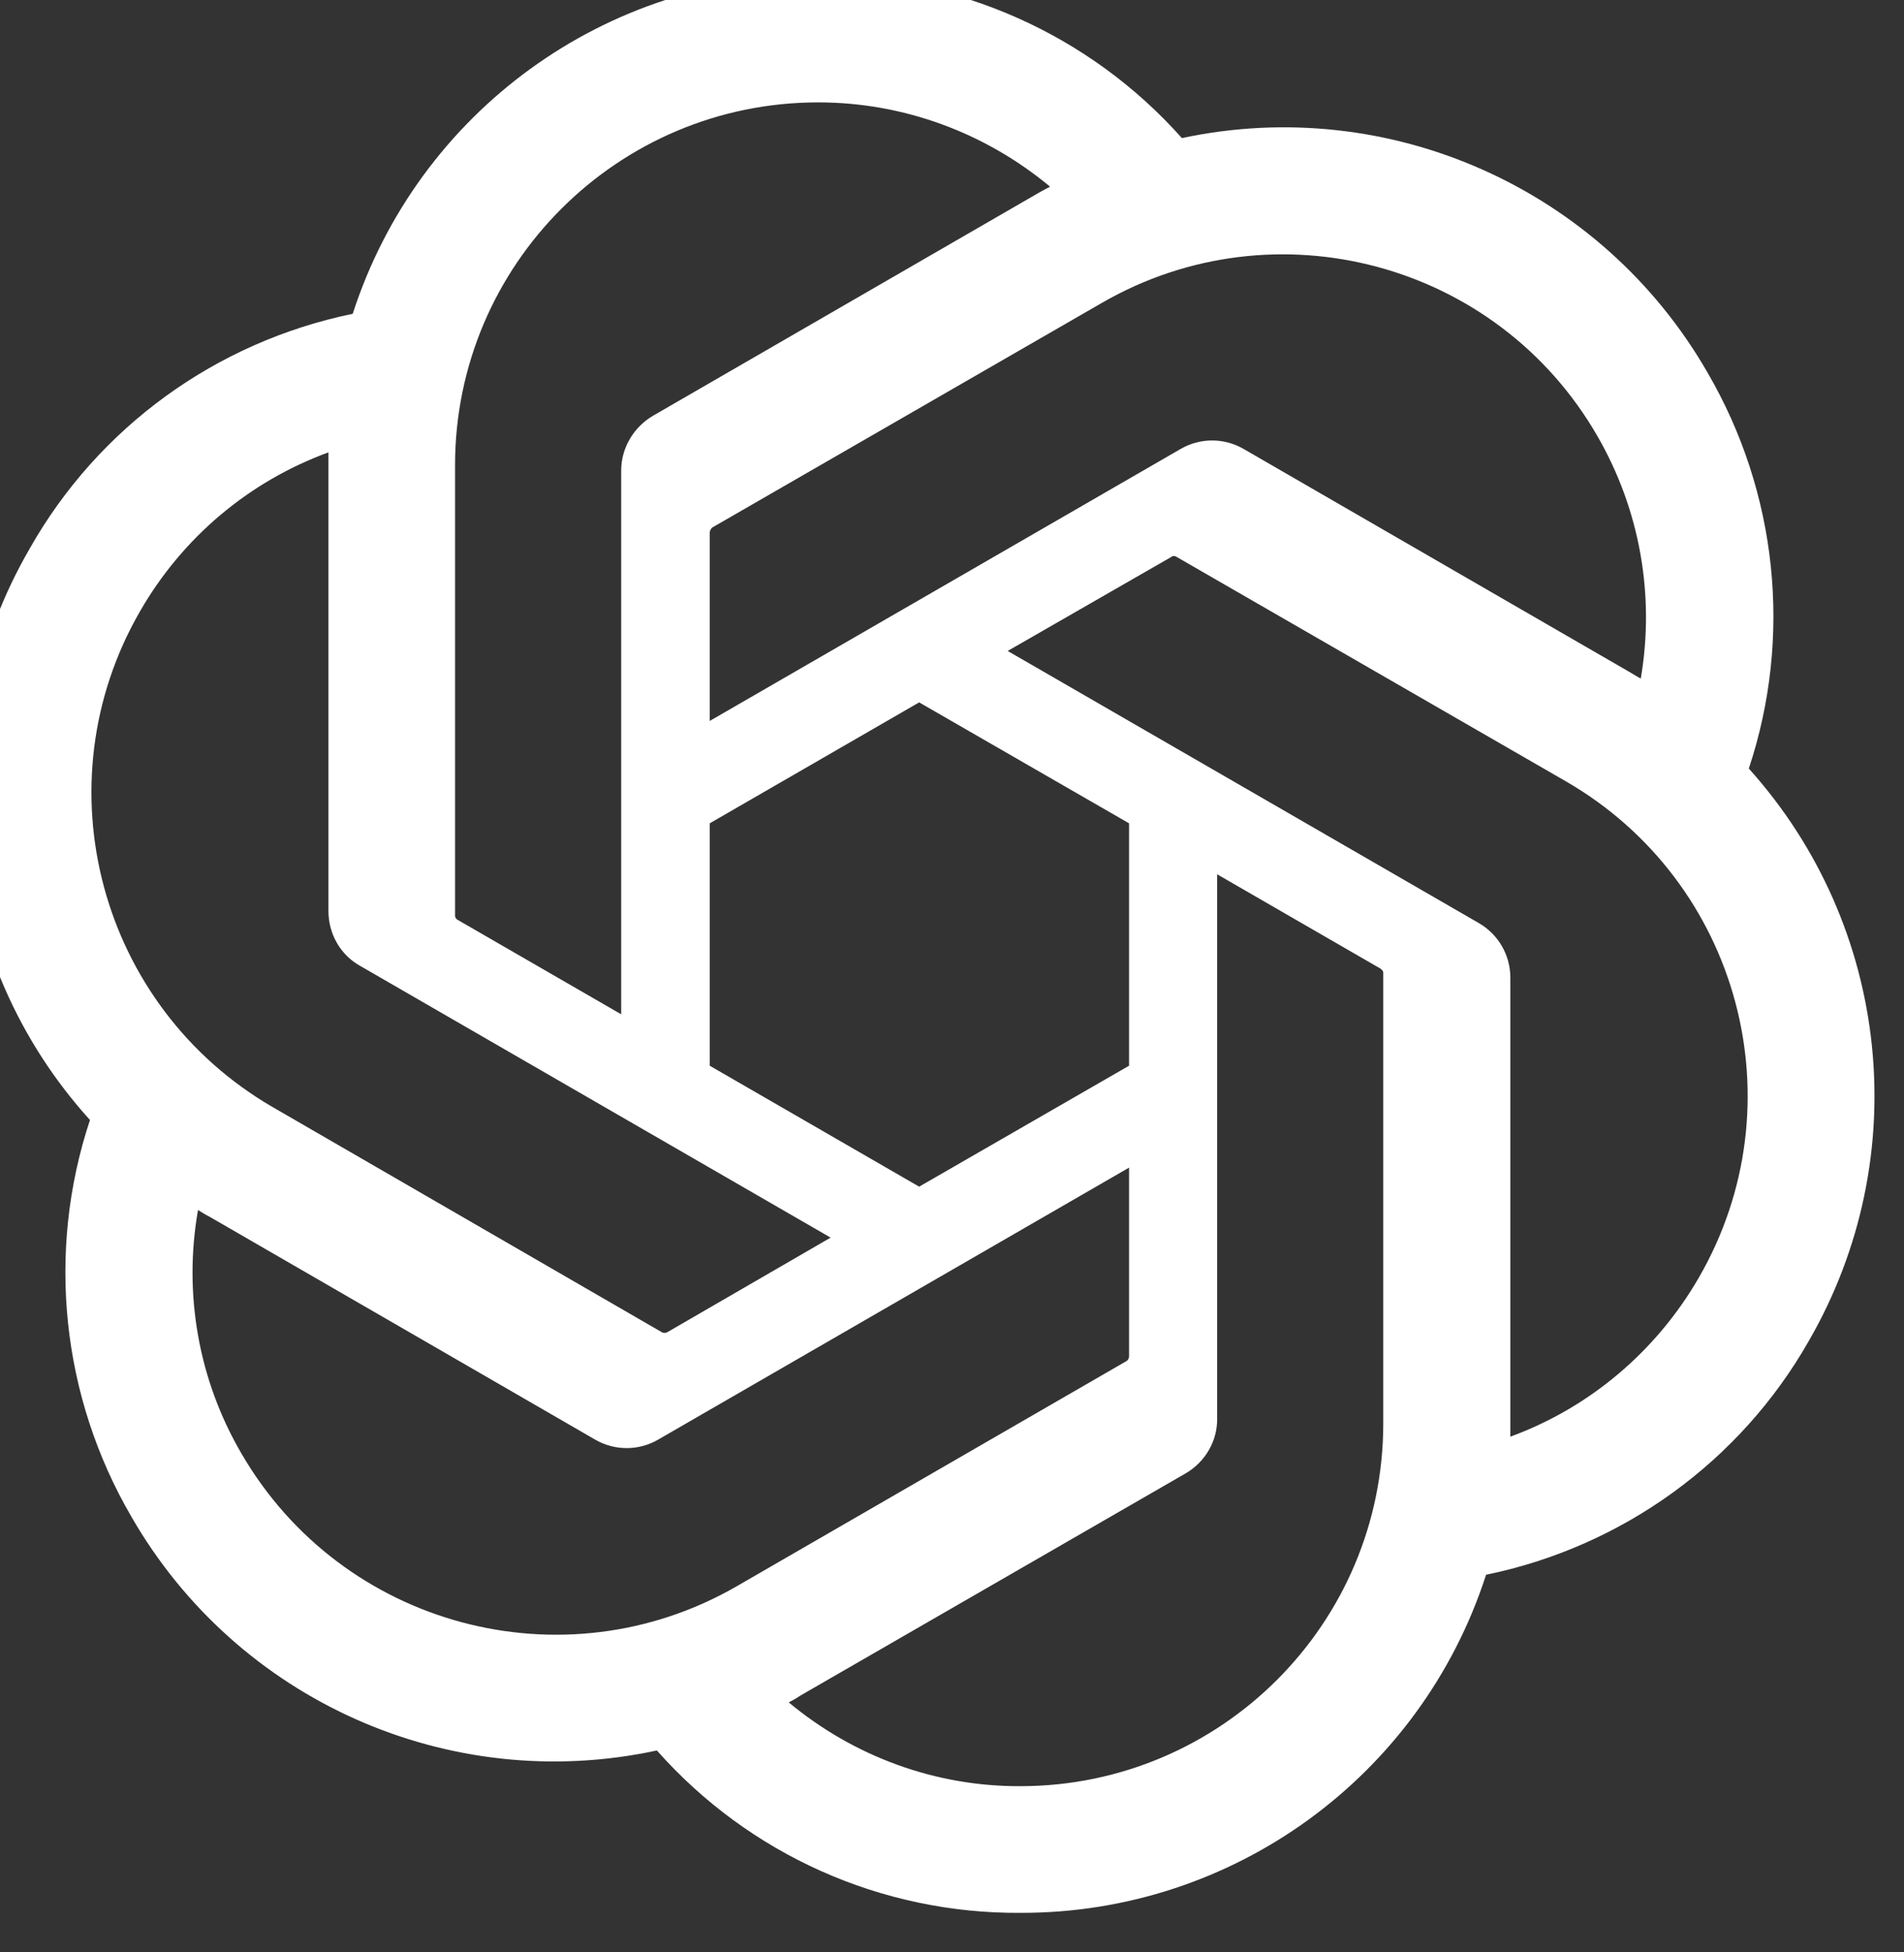 <svg width="40" height="41" viewBox="0 0 40 41" fill="none" xmlns="http://www.w3.org/2000/svg" xmlns:xlink="http://www.w3.org/1999/xlink">
	<rect x="0" y="0" width="40" height="41" fill="#333333" stroke="none"/>
	<desc>
			Created with Pixso.
	</desc>
	<defs/>
	<path id="Vector" d="M36.74 16.14C37.66 13.37 37.34 10.34 35.87 7.82C33.65 3.96 29.18 1.97 24.83 2.9C22.89 0.72 20.1 -0.52 17.18 -0.5C12.73 -0.52 8.78 2.35 7.41 6.59C4.54 7.18 2.07 8.97 0.63 11.51C-1.61 15.36 -1.1 20.22 1.89 23.52C0.97 26.29 1.29 29.33 2.76 31.85C4.98 35.71 9.44 37.7 13.8 36.76C15.74 38.95 18.52 40.19 21.44 40.17C25.9 40.18 29.85 37.31 31.22 33.07C34.09 32.48 36.56 30.69 38 28.16C40.23 24.3 39.72 19.45 36.74 16.14L36.74 16.14ZM21.45 37.51C19.66 37.52 17.94 36.89 16.57 35.75C16.63 35.72 16.74 35.66 16.81 35.61L24.91 30.94C25.32 30.7 25.58 30.26 25.57 29.78L25.57 18.36L29 20.34C29.03 20.36 29.06 20.39 29.06 20.43L29.06 29.89C29.06 34.1 25.65 37.5 21.45 37.51ZM5.07 30.52C4.17 28.98 3.85 27.17 4.16 25.41C4.22 25.45 4.32 25.51 4.4 25.55L12.5 30.23C12.91 30.47 13.42 30.47 13.83 30.23L23.72 24.52L23.72 28.48C23.72 28.52 23.7 28.56 23.67 28.58L15.48 33.31C11.84 35.41 7.18 34.16 5.07 30.52L5.07 30.52ZM2.94 12.84C3.83 11.29 5.23 10.11 6.9 9.5C6.9 9.57 6.9 9.69 6.9 9.78L6.9 19.13C6.9 19.61 7.15 20.05 7.56 20.28L17.45 25.99L14.03 27.97C14 27.99 13.95 28 13.91 27.98L5.73 23.25C2.09 21.14 0.84 16.48 2.94 12.84L2.94 12.84ZM31.06 19.38L21.17 13.67L24.6 11.7C24.63 11.67 24.68 11.67 24.71 11.69L32.9 16.41C36.55 18.52 37.8 23.18 35.69 26.83C34.8 28.37 33.4 29.56 31.73 30.17L31.73 20.53C31.73 20.06 31.48 19.62 31.06 19.38L31.06 19.38ZM34.47 14.25C34.41 14.22 34.3 14.15 34.23 14.11L26.13 9.43C25.72 9.19 25.21 9.19 24.8 9.43L14.91 15.14L14.91 11.19C14.91 11.15 14.93 11.11 14.96 11.08L23.15 6.36C26.79 4.26 31.46 5.51 33.56 9.16C34.45 10.7 34.77 12.5 34.47 14.25L34.47 14.25ZM13.05 21.3L9.62 19.32C9.59 19.31 9.56 19.27 9.56 19.23L9.56 9.77C9.56 5.56 12.98 2.15 17.19 2.15C18.97 2.15 20.69 2.78 22.06 3.92C22 3.95 21.89 4.01 21.82 4.05L13.72 8.73C13.31 8.97 13.05 9.41 13.05 9.88L13.05 21.3L13.05 21.3ZM14.91 17.29L19.31 14.75L23.72 17.29L23.72 22.38L19.31 24.92L14.91 22.38L14.91 17.29Z" fill="#FFFFFF" fill-opacity="1" fill-rule="nonzero"/>
</svg>
